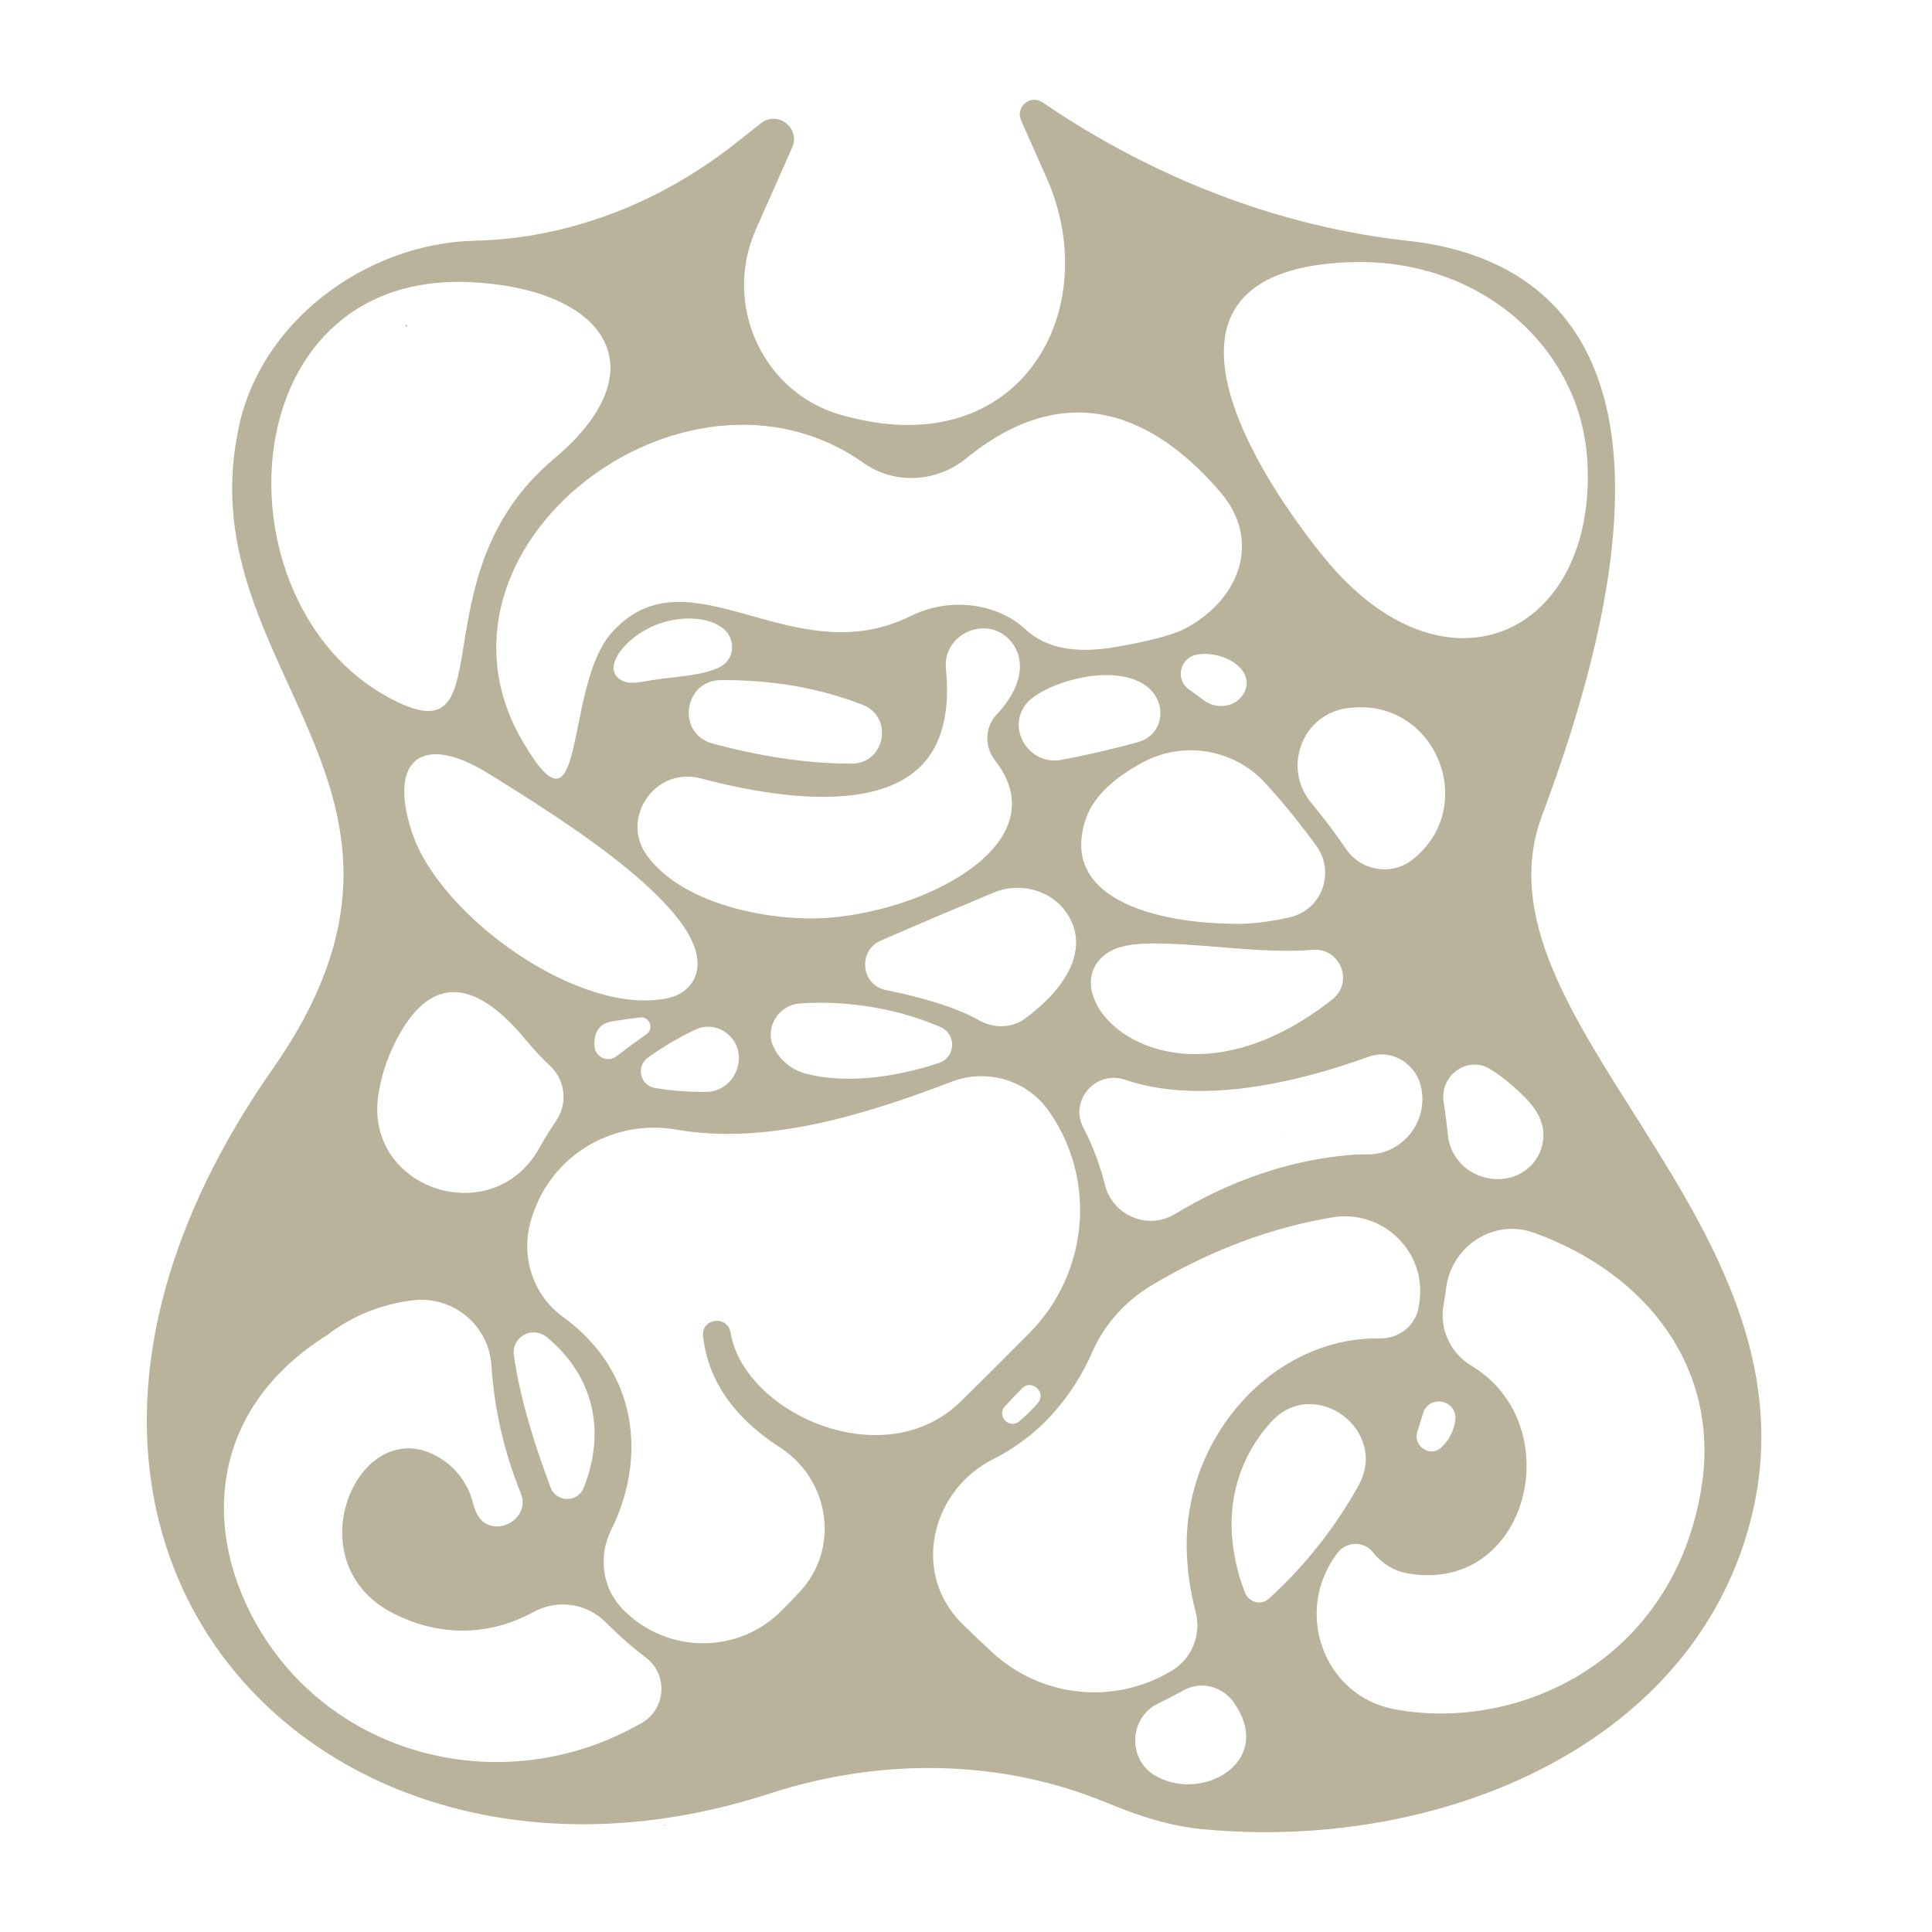 <?xml version="1.0" encoding="utf-8"?>
<!-- Generator: Adobe Illustrator 27.0.0, SVG Export Plug-In . SVG Version: 6.00 Build 0)  -->
<svg version="1.1" id="Vrstva_1" xmlns="http://www.w3.org/2000/svg" xmlns:xlink="http://www.w3.org/1999/xlink" x="0px" y="0px"
	 viewBox="0 0 1350 1350" style="enable-background:new 0 0 1350 1350;" xml:space="preserve">
<style type="text/css">
	.st0{fill:#B8B39A;}
</style>
<g>
	<path class="st0" d="M1077.52,569.86c119.64-318.96,4.19-390.88-93.54-401.57c-91.79-10.04-179.15-44.76-255.48-96.73h0
		c-8.45-5.75-19.15,3.17-15.01,12.51l17.93,40.47c40.52,91.45-17.53,198.36-138.46,166.76c-0.8-0.21-1.61-0.4-2.42-0.61
		c-0.37-0.09-0.74-0.19-1.1-0.29c-56.03-14.7-84.78-77.03-61.31-130l25.41-57.34c6.01-13.57-10.17-26.13-21.82-16.94l-17.99,14.19
		c-52.1,41.09-115.7,66.38-182.03,67.9c-76.12,1.74-152.07,57.35-165.76,134.95c-32.48,166.82,161.55,248.05,24.5,443.96
		c-232.05,331.71,34.54,607.83,347.05,506.23c77.19-25.09,160.94-24.69,235.94,6.34c22.33,9.24,45.2,16.87,69.71,18.71
		c164.54,14.82,344.56-59.79,381.78-222.97C1271.34,851.8,1024.52,711.14,1077.52,569.86z M943.94,183.18
		c90.79-2.99,160.77,60.1,165.22,138.9c7.04,120.95-99.32,172.1-184.45,66.83C870.38,321.74,791.3,188.22,943.94,183.18z
		 M1008.74,769.81c-2.83-18.28,16.7-32.41,32.49-22.79c4.21,2.57,8.26,5.47,12.1,8.7c13.47,11.35,27.79,23.96,24.7,42.41
		c-3.28,19.56-23.25,30.1-42.16,24.14c-0.15-0.05-0.31-0.1-0.46-0.14c-12.9-4.04-22.31-15.41-23.67-28.86
		c-0.37-3.64-0.78-7.29-1.25-10.95C1009.96,778.12,1009.38,773.95,1008.74,769.81z M1016.89,992.2
		c-0.83,7.32-4.37,14.39-10.03,19.44c-7.69,6.85-19.56-1.27-16.51-11.1l4.08-13.11C998.59,974.07,1018.47,978.3,1016.89,992.2z
		 M756.88,787.68c-9.79-18.89,9-40.02,29.17-33.23l0.22,0.07c32.58,11.02,85.94,14.12,169.96-16.07c0.1-0.04,0.2-0.07,0.3-0.11
		c16.3-5.79,33.61,5.28,36.65,22.31c0.05,0.26,0.09,0.53,0.14,0.79c4.16,23.59-14.33,45.68-38.28,45.2
		c-4.2-0.08-8.19,0.04-11.92,0.41c-45.11,4.02-85.39,19.13-122.4,41.41c-18.76,11.29-43.24,0.82-48.57-20.41
		C768.64,814.12,763.54,800.54,756.88,787.68z M376.79,802.29c-32.57,58.3-122.3,28.88-112.43-37.17
		c1.83-12.24,5.63-24.51,11.59-36.46c19-38.1,47.92-54.72,91.42-2.07c5.56,6.73,11.29,12.84,17.18,18.39
		c10.55,9.94,12.24,26.12,4.09,38.11l0,0C384.38,789.35,380.43,795.76,376.79,802.29z M381.95,934.28
		c28.89,23.48,43.45,60.84,25.94,105.31c-4.15,10.53-19.16,10.39-23.16-0.2c-9.03-23.92-21.41-60.75-25.65-92.59
		C357.4,934.14,372.05,926.23,381.95,934.28z M288.03,582.07c-17.23-51.34,6.84-70.21,52.91-41.75
		c55.21,34.12,162.69,101.42,144.41,142.96c-3.16,7.19-10.05,12.16-17.7,13.94C406.35,711.44,307.76,640.87,288.03,582.07z
		 M501.93,466.69c-13.37,5.79-28.97,5.81-46.14,8.53c-5.83,0.92-14.85,3.2-20.23,0.79c-15.54-6.99-2.13-27.21,18.33-37.38
		c17.07-8.48,39.34-8.74,50.92,0.09C514.84,446.38,513.51,461.68,501.93,466.69z M602.84,492.52c21.6,8.38,15.76,40.86-7.41,41.06
		c-30.67,0.27-65.69-5.38-97.57-14.04c-25.35-6.89-20.29-44.23,5.98-44.31C539.68,475.11,571.57,480.4,602.84,492.52z
		 M427.77,713.67c6.98-1.11,13.45-2.04,19.53-2.7c6.71-0.73,9.92,7.91,4.38,11.76c-7.49,5.2-14.97,10.79-20.86,15.32
		c-6.22,4.78-15.2,0.49-15.48-7.36C415.06,723.06,417.48,715.31,427.77,713.67z M505.26,720.27c0.14,0.08,0.28,0.17,0.41,0.25
		c19.65,12.04,10.14,42.57-12.91,42.52c-11.51-0.03-23.53-0.84-35.03-2.77c-10.41-1.74-13.57-15.06-5.01-21.23
		c10.59-7.63,21.83-14.23,33.56-19.73C492.35,716.47,499.53,716.82,505.26,720.27z M452.45,598.31
		c-19.72-26.4,5.35-62.9,37.19-54.42c44.84,11.94,116.26,24.22,150.95-5.85c20.74-17.98,22.77-47.48,20.39-70.41
		c-2.67-25.78,30.72-39.09,46.29-18.36c9.76,12.99,6.48,31.61-10.82,49.99c-8.36,8.88-8.65,22.51-1.14,32.12
		c44.05,56.31-44.39,104.31-116.23,109.92C542.21,644.22,478.93,633.75,452.45,598.31z M869.38,645.49
		c-56.89,0.93-129.54-15.48-110.9-72.63c5.37-16.45,20.55-29.74,40.54-40.41c28.25-15.08,63.65-8.86,85.2,14.83
		c0.11,0.12,0.23,0.25,0.34,0.37c12.85,14.16,24.59,28.65,35.27,43.44c13.38,18.53,3.85,44.69-18.42,49.82
		C890.45,643.44,879.64,645,869.38,645.49z M930.92,698.41c-111.47,87.75-197.13,1.12-159.79-30.53
		c13.15-11.15,36.91-9.78,87.08-5.6c21.76,1.81,41.07,2.9,59.18,1.44c9.78-0.78,17.03,5.1,19.81,12.64
		C939.89,683.67,938.39,692.53,930.92,698.41z M868.83,484.88c-5.76,9.55-19.06,11.1-27.9,4.3c-1.1-0.85-2.21-1.69-3.32-2.53
		c-2.26-1.7-4.56-3.36-6.88-4.99c-9.86-6.91-6.15-22.23,5.72-24.24c0.12-0.02,0.24-0.04,0.35-0.06
		C855.11,454.26,878.68,468.56,868.83,484.88z M800.74,479.16c15.43,11.17,12.81,34.35-5.55,39.41
		c-20.15,5.55-39.9,9.93-53.85,12.43c-21.96,3.94-38.21-21.45-24.41-38.99C728.27,477.61,777.3,462.2,800.74,479.16z M540.44,731.37
		c-6.22-13.36,3.6-29.14,18.3-30.17c23.65-1.66,48.1,0.66,72.62,7.37c8.99,2.46,17.58,5.5,25.76,9.06
		c11.4,4.95,10.75,21.2-1.04,25.13c-31.3,10.44-65,14.44-92.12,7.7C552.52,747.61,544.59,740.29,540.44,731.37z M615.43,657.28
		c26.48-11.6,53.02-22.79,78.77-33.53c19.37-8.08,42.46-1.36,52.83,16.9c13.46,23.69-2.16,49.91-30.67,71.03
		c-9.48,7.02-22.21,6.98-32.47,1.16c-16.89-9.57-41.72-16.36-64.85-21.02C601.63,688.32,599.16,664.41,615.43,657.28z
		 M987.17,600.52c-0.09,0.07-0.18,0.15-0.27,0.22c-14.47,11.46-35.9,7.83-46.29-7.43c-7.53-11.06-15.63-21.79-24.28-32.19
		c-20.66-24.81-6.24-62.65,25.83-66.35c0.47-0.05,0.93-0.11,1.38-0.16C1002.91,487.89,1033.93,563.33,987.17,600.52z M603.26,323.4
		c21.88,15.48,51.29,13.72,72.06-3.22c77.23-62.98,139.7-20.91,178.14,24.59c26.61,31.5,15.02,72.25-24.5,94.03
		c-15.06,8.3-54.14,14.04-54.14,14.04c-23.48,3.22-43.73,0.56-58.57-13.33c-18.38-17.2-51.38-23.18-80.04-9
		c-82.85,40.99-154.21-47.93-208.21,10.9c-34.66,37.77-17.57,153.94-62.72,76.8C286.08,382.86,478.83,235.39,603.26,323.4z
		 M329.35,197.18c92.49,4.57,133.62,59.8,57.47,123.68c-95.27,79.91-35.22,204.1-107.86,170.26
		C149.08,430.61,156.46,188.64,329.35,197.18z M442.16,1207.36c-91.37,48.76-206.14,21.15-259.99-67.32
		c-41.01-67.37-38.09-154.16,46.63-207.27c18.17-13.98,38.98-21.71,59.96-24.18c27.76-3.26,52.78,17.42,54.6,45.31
		c0.97,14.85,3.1,29.63,6.36,44.17c-0.16-0.08-0.29-0.08-0.31,0.32l0.37-0.07c3.44,15.3,8.14,30.33,14.06,44.9
		c7.98,19.65-21.58,33.35-30.74,14.23c-1.2-2.51-2.16-5.19-2.84-8.02c-2.74-11.43-10.7-22.53-20.75-29.3
		c-56.94-38.35-106.12,70.36-35.31,106.88c35.25,18.18,70.06,15,98.71-0.66c16.56-9.05,37.04-6.19,50.31,7.23
		c8.6,8.7,17.86,16.87,27.8,24.43l0.32,0.25c15.72,11.94,14.03,36.07-3.14,45.8C446.19,1205.17,444.18,1206.28,442.16,1207.36z
		 M671.71,978.95c-53.36,52.75-150.15,9.24-160.98-46.36c-0.11-0.56-0.21-1.11-0.32-1.66c-2.25-12.22-20.49-9.73-19.14,2.63
		c2.88,26.48,17.17,54.4,54.04,78c0.25,0.16,0.49,0.33,0.73,0.5c34.3,23.14,40.8,70.76,12.32,100.76
		c-4.03,4.24-8.07,8.42-12.13,12.54c-30.04,30.42-79.14,30.41-109.68,0.49c-0.27-0.27-0.55-0.54-0.82-0.8
		c-14.99-14.81-17.94-37.46-8.55-56.32c23.86-47.9,20.26-109.41-34.03-148.75c-21.83-15.81-30.06-44.53-21.27-70l0.22-0.64
		c0.37-1.06,0.74-2.12,1.12-3.17c14.68-40.59,56.83-64.32,99.34-56.86c61.88,10.87,129.84-9.49,192.06-33.33l0.4-0.15
		c24.5-9.35,52.48-1.23,67.59,20.21c0.45,0.64,0.9,1.28,1.34,1.92c32.59,47.67,26.12,112.11-14.39,153.27
		C707.6,943.38,688.99,961.88,671.71,978.95z M725.24,980.27c-3.99,4.69-8.32,9.02-13.04,12.91c-6.96,5.73-16.06-3.89-9.95-10.53
		c3.94-4.28,7.9-8.46,11.89-12.52C720.85,963.28,731.44,972.96,725.24,980.27z M673.04,1135.29c-1.57-1.53-3.06-3.12-4.49-4.75
		c-30.84-35.31-16.44-89.81,25.42-110.92c15.53-7.83,29.76-18.47,41.7-31.83c11.62-13,20.76-27.52,27.52-42.95
		c8.53-19.47,23.22-35.75,41.46-46.67c42.24-25.3,85.09-40.61,126.14-47.51c35.37-5.94,66.39,24.07,60.99,59.53
		c-0.15,0.96-0.29,1.91-0.43,2.84c-2.05,13.29-13.79,22.41-27.24,22.2c-73.43-1.15-135.76,67.22-134.91,145.71
		c0.17,15.6,2.52,31.02,6.3,45.67c4.13,16.02-2.91,32.81-17.21,41.13l-0.96,0.56c-39.85,23.2-90.21,17.58-124.04-13.75
		C686.09,1147.89,679.31,1141.42,673.04,1135.29z M808.45,1241.42c-0.16-0.09-0.33-0.18-0.49-0.27
		c-20.34-11.04-19.42-40.83,1.43-50.87c5.97-2.88,11.84-5.93,17.62-9.16c12.5-6.99,28.18-2.55,35.83,9.56
		c0.28,0.44,0.56,0.88,0.84,1.32C888.96,1231.24,840.95,1258.98,808.45,1241.42z M862.23,1084.65
		c-6.19-37.41,5.71-68.59,25.76-90.83c30.13-33.42,83.16,5.34,61.13,44.56c-16.19,28.82-36.74,55.28-62.4,78.63
		c-0.03,0.03-0.07,0.06-0.1,0.1c-5.4,4.91-13.95,2.59-16.63-4.2C866.53,1104.16,863.9,1094.74,862.23,1084.65z M1188.99,1038.81
		c-19.06,121.18-127.17,171.71-214.3,155.6c-49.64-9.18-70.9-67.83-40.79-108.35c0.15-0.2,0.3-0.41,0.45-0.61l0.16-0.21
		c6.03-8.16,18.3-8.71,24.63-0.77c5.99,7.51,14.25,13.14,24.42,14.93c84.36,14.81,113.7-103.37,44.79-144.97l-0.26-0.16
		c-14.34-8.63-22.24-25.1-19.48-41.61c0.72-4.3,1.37-8.61,1.95-12.94c3.93-29.26,33.32-48.35,61.11-38.38
		C1151.16,889.86,1201.94,956.52,1188.99,1038.81z"/>
	<path class="st0" d="M463.85,1274.89C463.41,1276.47,465.29,1274.97,463.85,1274.89L463.85,1274.89z"/>
	<path class="st0" d="M896.04,794.85l-0.12-0.6C895.66,794.61,895.44,794.79,896.04,794.85z"/>
	<path class="st0" d="M175.31,1122.47l-0.26-0.64C174.93,1122.24,174.61,1122.61,175.31,1122.47z"/>
	<path class="st0" d="M284.46,228.04c-0.34-0.6-0.72-1.87-1.2-0.77C283.5,228,283.78,228.89,284.46,228.04z"/>
</g>
</svg>
